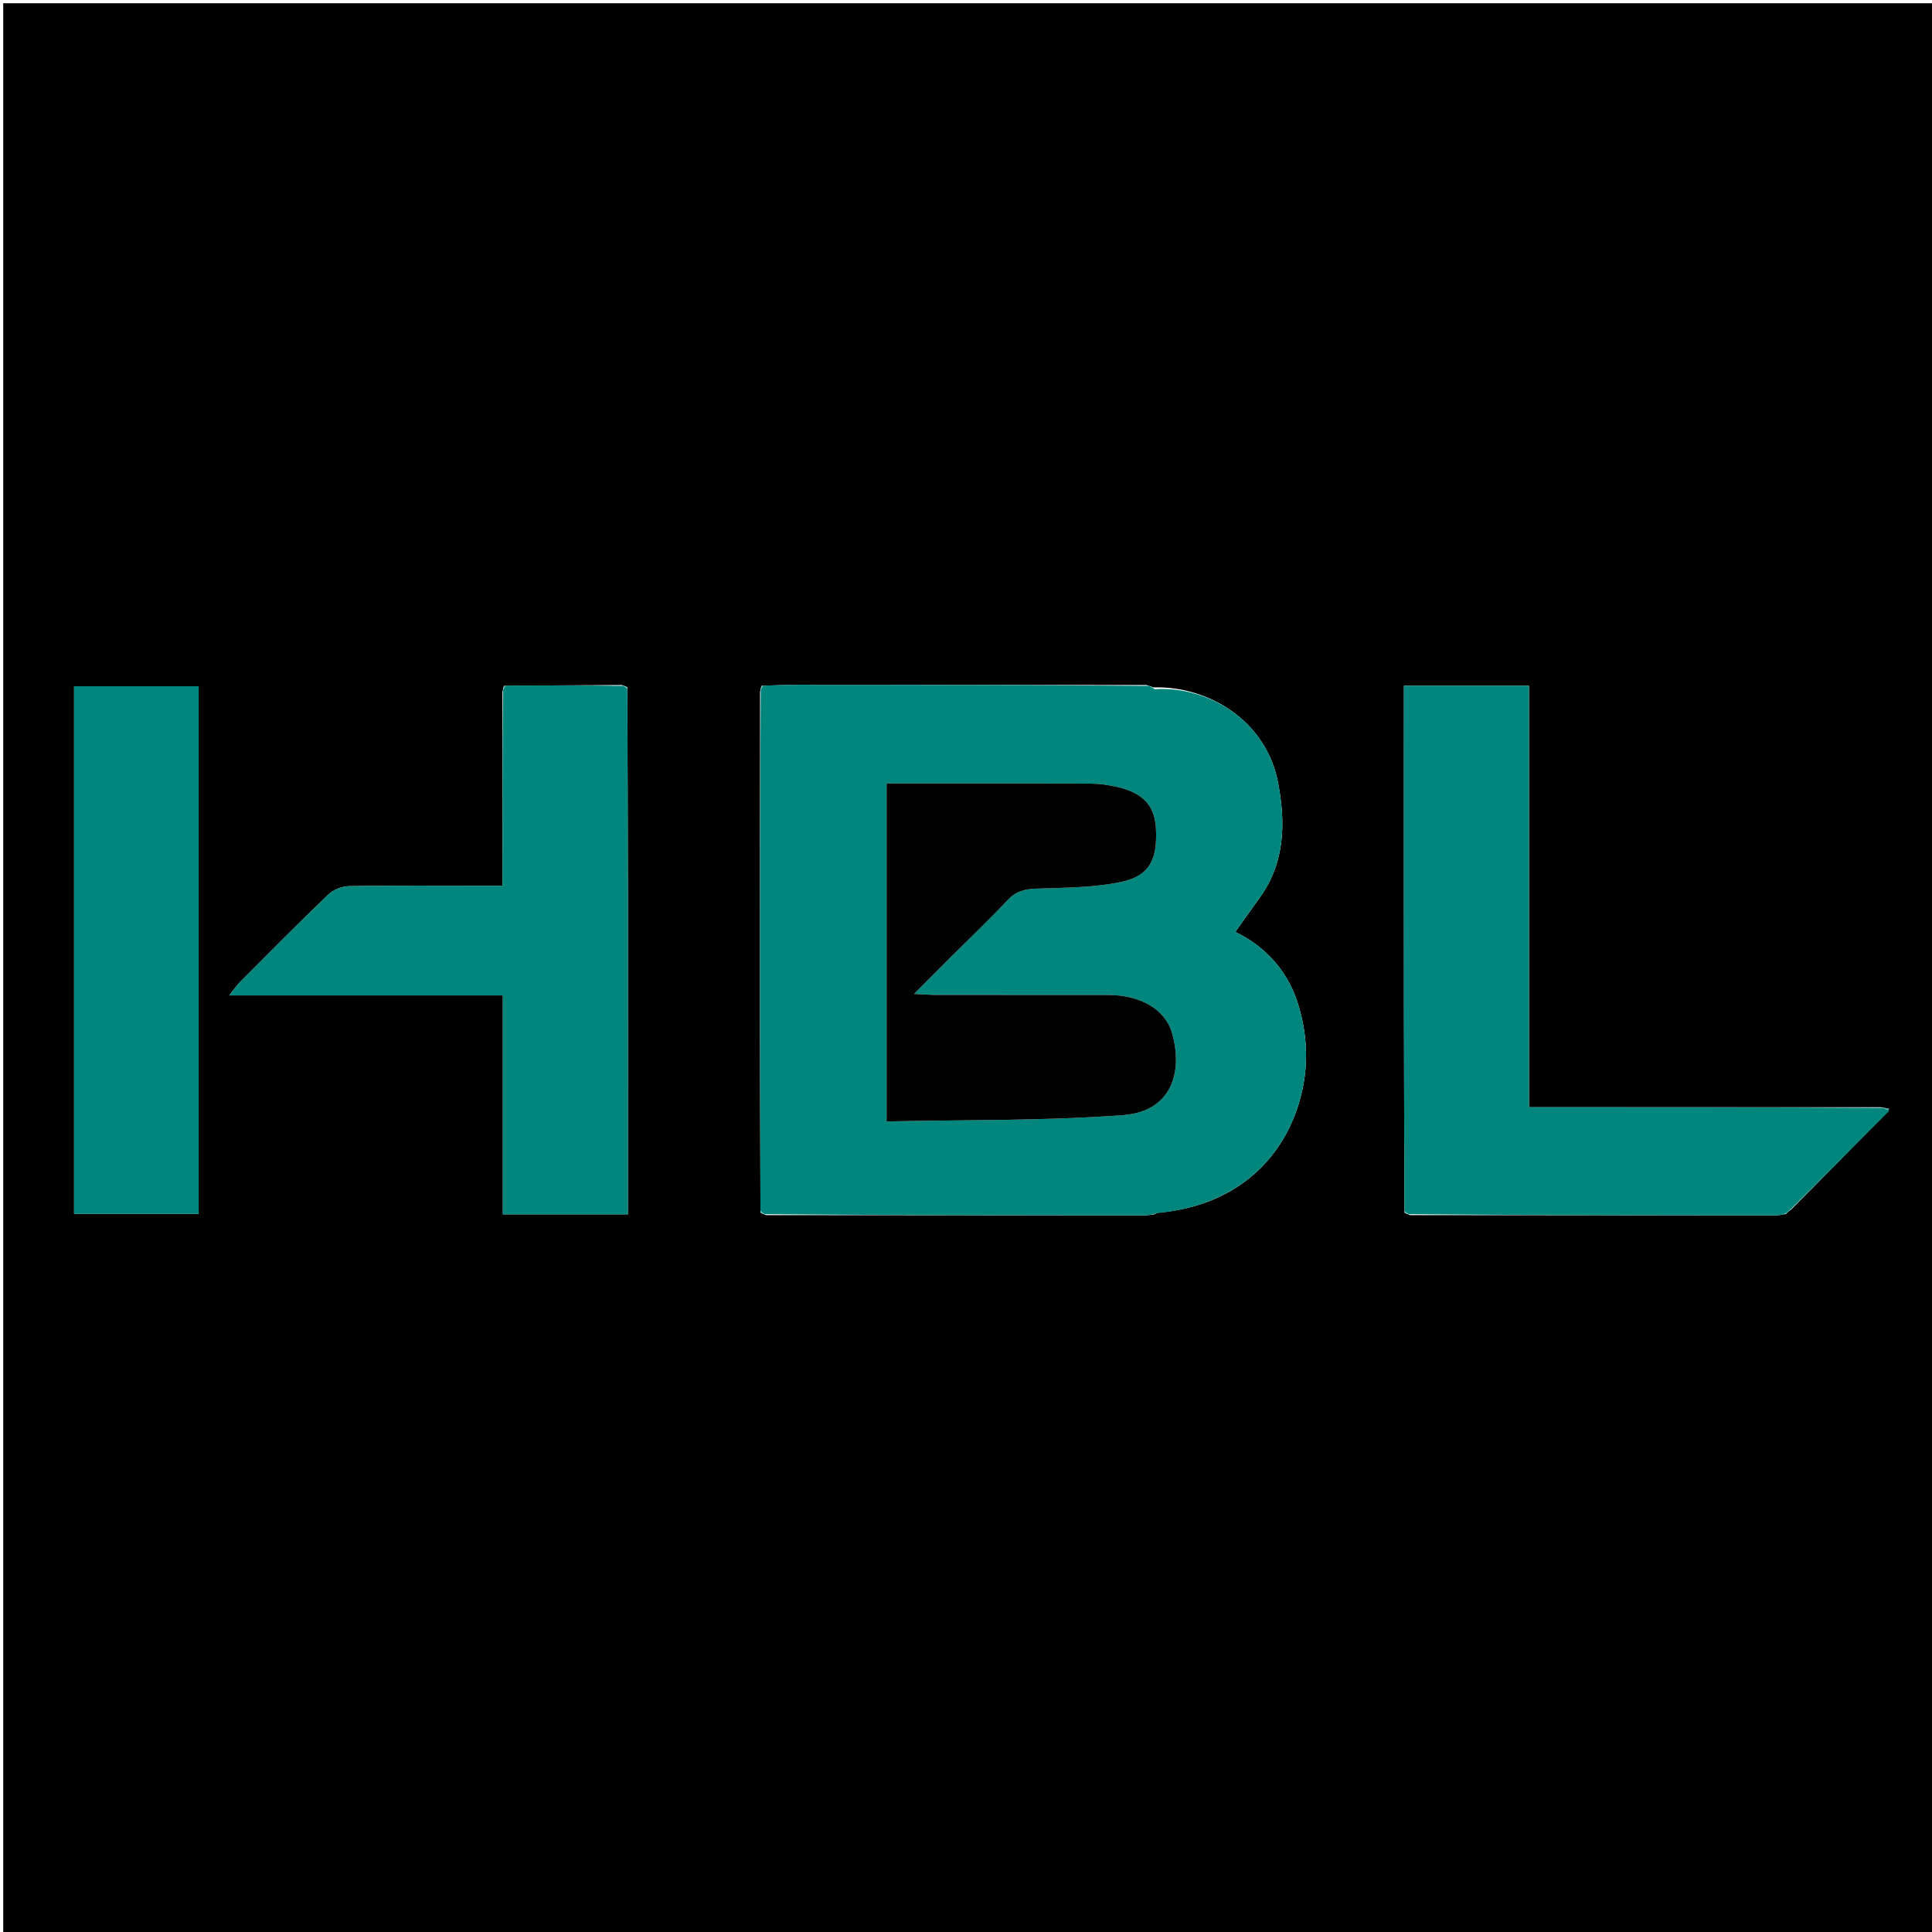 <svg version="1.1" id="Layer_1" xmlns="http://www.w3.org/2000/svg" xmlns:xlink="http://www.w3.org/1999/xlink" x="0px" y="0px"
	 width="100%" viewBox="0 0 600 600" enable-background="new 0 0 600 600" xml:space="preserve">
<path fill="#000000" opacity="1" stroke="none" 
	d="
M269,601 
	C179.333,601 90.167,601 1,601 
	C1,401 1,201 1,1 
	C201,1 401,1 601,1 
	C601,201 601,401 601,601 
	C490.5,601 380,601 269,601 
M156.495,212.992 
	C156.385,213.309 156.275,213.627 156.044,214.882 
	C156.044,234.801 156.044,254.721 156.044,275.088 
	C153.442,275.088 151.639,275.088 149.836,275.088 
	C136.009,275.089 122.18,274.973 108.358,275.209 
	C106.17,275.247 103.498,276.339 101.92,277.851 
	C92.66,286.724 83.65,295.858 74.585,304.933 
	C73.632,305.887 72.874,307.035 71.194,309.13 
	C100.222,309.13 127.916,309.13 156.165,309.13 
	C156.165,332.176 156.165,354.581 156.165,377.114 
	C169.305,377.114 181.876,377.114 195,377.114 
	C195,374.795 195,372.838 195,370.882 
	C195,339.563 195.02,308.245 194.993,276.926 
	C194.975,255.939 194.889,234.951 194.83,213.426 
	C194.544,213.263 194.257,213.1 193.055,212.741 
	C181.044,212.806 169.034,212.871 156.495,212.992 
M584.084,343.851 
	C547.84,343.851 511.596,343.851 474.848,343.851 
	C474.848,299.696 474.848,256.449 474.848,212.956 
	C461.763,212.956 449.19,212.956 436,212.956 
	C436,215.203 436,217.151 436,219.099 
	C436,250.088 435.98,281.076 436.007,312.065 
	C436.026,333.388 436.11,354.71 436.178,376.608 
	C436.48,376.79 436.781,376.973 437.989,377.371 
	C475.805,377.401 513.622,377.434 551.439,377.45 
	C552.263,377.45 553.086,377.259 554.622,377.034 
	C554.942,376.681 555.262,376.327 556.149,375.741 
	C566.349,365.484 576.55,355.227 586.722,344.358 
	C586.151,344.245 585.58,344.133 584.084,343.851 
M356.047,212.74 
	C320.018,212.71 283.988,212.671 247.959,212.662 
	C244.314,212.661 240.668,212.841 236.495,212.992 
	C236.385,213.309 236.275,213.627 236.043,214.882 
	C236.029,247.646 235.992,280.41 236.008,313.174 
	C236.019,334.127 236.11,355.08 236.178,376.608 
	C236.48,376.791 236.782,376.973 237.989,377.371 
	C277.146,377.402 316.303,377.434 355.46,377.45 
	C356.284,377.451 357.108,377.26 358.493,377.136 
	C358.634,377.013 358.775,376.889 359.759,376.599 
	C381.367,374.746 396.592,362.529 402.791,344.47 
	C406.474,333.742 406.524,322.652 403.067,311.617 
	C399.499,300.227 391.46,293.123 383.622,289.428 
	C385.911,286.223 388.475,282.579 391.094,278.974 
	C399.108,267.945 399.31,255.543 396.892,242.955 
	C393.24,223.947 375.451,212.965 358.163,213.481 
	C357.762,213.299 357.362,213.117 356.047,212.74 
M23.001,331.5 
	C23.001,346.612 23.001,361.724 23.001,376.982 
	C36.302,376.982 48.975,376.982 61.69,376.982 
	C61.69,322.075 61.69,267.668 61.69,213.125 
	C48.696,213.125 36.016,213.125 23.001,213.125 
	C23.001,252.566 23.001,291.533 23.001,331.5 
z"/>
<path fill="#00867D" opacity="1" stroke="none" 
	d="
M237.023,212.936 
	C240.668,212.841 244.314,212.661 247.959,212.662 
	C283.988,212.671 320.018,212.71 356.783,213.004 
	C357.87,213.522 358.221,213.776 358.572,214.03 
	C375.451,212.965 393.24,223.947 396.892,242.955 
	C399.31,255.543 399.108,267.945 391.094,278.974 
	C388.475,282.579 385.911,286.223 383.622,289.428 
	C391.46,293.123 399.499,300.227 403.067,311.617 
	C406.524,322.652 406.474,333.742 402.791,344.47 
	C396.592,362.529 381.367,374.746 359.223,376.75 
	C358.445,377.019 358.194,377.105 357.932,377.159 
	C357.108,377.26 356.284,377.451 355.46,377.45 
	C316.303,377.434 277.146,377.402 237.382,377.077 
	C236.579,376.527 236.376,376.277 236.165,376.033 
	C236.11,355.08 236.019,334.127 236.008,313.174 
	C235.992,280.41 236.029,247.646 236.248,214.246 
	C236.635,213.379 236.826,213.155 237.023,212.936 
M296.004,296.504 
	C301.671,290.863 307.487,285.361 312.938,279.518 
	C315.457,276.818 318.135,276.104 321.684,275.982 
	C330.408,275.681 339.284,275.693 347.779,273.984 
	C356.862,272.156 359.453,267.231 358.998,257.455 
	C358.658,250.164 354.968,246.156 346.63,244.324 
	C344.071,243.761 341.416,243.37 338.804,243.36 
	C319.647,243.28 300.49,243.317 281.332,243.317 
	C279.388,243.317 277.443,243.317 275.346,243.317 
	C275.346,278.432 275.346,312.812 275.346,348.275 
	C300.105,347.729 324.561,348.135 348.848,346.304 
	C363.769,345.179 367.513,332.994 363.955,320.734 
	C361.794,313.29 353.966,309.009 344.149,308.995 
	C326.324,308.97 308.499,308.995 290.675,308.977 
	C288.92,308.975 287.166,308.823 283.868,308.669 
	C288.378,304.148 291.941,300.576 296.004,296.504 
z"/>
<path fill="#00867D" opacity="1" stroke="none" 
	d="
M436.165,376.033 
	C436.11,354.71 436.026,333.388 436.007,312.065 
	C435.98,281.076 436,250.088 436,219.099 
	C436,217.151 436,215.203 436,212.956 
	C449.19,212.956 461.763,212.956 474.848,212.956 
	C474.848,256.449 474.848,299.696 474.848,343.851 
	C511.596,343.851 547.84,343.851 584.763,344.057 
	C585.878,344.498 586.314,344.735 586.75,344.971 
	C576.55,355.227 566.349,365.484 555.595,376.067 
	C554.665,376.648 554.287,376.903 553.91,377.158 
	C553.086,377.259 552.263,377.45 551.439,377.45 
	C513.622,377.434 475.805,377.401 437.381,377.077 
	C436.579,376.527 436.376,376.277 436.165,376.033 
z"/>
<path fill="#00867D" opacity="1" stroke="none" 
	d="
M194.833,213.964 
	C194.889,234.951 194.975,255.939 194.993,276.926 
	C195.02,308.245 195,339.563 195,370.882 
	C195,372.838 195,374.795 195,377.114 
	C181.876,377.114 169.305,377.114 156.165,377.114 
	C156.165,354.581 156.165,332.176 156.165,309.13 
	C127.916,309.13 100.222,309.13 71.194,309.13 
	C72.874,307.035 73.632,305.887 74.585,304.933 
	C83.65,295.858 92.66,286.724 101.92,277.851 
	C103.498,276.339 106.17,275.247 108.358,275.209 
	C122.18,274.973 136.009,275.089 149.836,275.088 
	C151.639,275.088 153.442,275.088 156.044,275.088 
	C156.044,254.721 156.044,234.801 156.248,214.246 
	C156.635,213.379 156.826,213.155 157.023,212.937 
	C169.034,212.871 181.044,212.806 193.659,213.008 
	C194.448,213.509 194.638,213.739 194.833,213.964 
z"/>
<path fill="#00867D" opacity="1" stroke="none" 
	d="
M23.001,331 
	C23.001,291.533 23.001,252.566 23.001,213.125 
	C36.016,213.125 48.696,213.125 61.69,213.125 
	C61.69,267.668 61.69,322.075 61.69,376.982 
	C48.975,376.982 36.302,376.982 23.001,376.982 
	C23.001,361.724 23.001,346.612 23.001,331 
z"/>
<path fill="#00958B" opacity="1" stroke="none" 
	d="
M586.736,344.664 
	C586.314,344.735 585.878,344.498 585.226,344.141 
	C585.58,344.133 586.151,344.245 586.736,344.664 
z"/>
<path fill="#00958B" opacity="1" stroke="none" 
	d="
M156.759,212.964 
	C156.826,213.155 156.635,213.379 156.309,213.777 
	C156.275,213.627 156.385,213.309 156.759,212.964 
z"/>
<path fill="#00958B" opacity="1" stroke="none" 
	d="
M194.832,213.695 
	C194.638,213.739 194.448,213.509 194.117,213.106 
	C194.257,213.1 194.544,213.263 194.832,213.695 
z"/>
<path fill="#00958B" opacity="1" stroke="none" 
	d="
M236.759,212.964 
	C236.826,213.155 236.635,213.379 236.309,213.777 
	C236.275,213.627 236.385,213.309 236.759,212.964 
z"/>
<path fill="#00958B" opacity="1" stroke="none" 
	d="
M358.367,213.756 
	C358.221,213.776 357.87,213.522 357.24,213.102 
	C357.362,213.117 357.762,213.299 358.367,213.756 
z"/>
<path fill="#009389" opacity="1" stroke="none" 
	d="
M236.171,376.321 
	C236.376,376.277 236.579,376.527 236.929,376.97 
	C236.782,376.973 236.48,376.791 236.171,376.321 
z"/>
<path fill="#009389" opacity="1" stroke="none" 
	d="
M358.212,377.148 
	C358.194,377.105 358.445,377.019 358.801,376.833 
	C358.775,376.889 358.634,377.013 358.212,377.148 
z"/>
<path fill="#009389" opacity="1" stroke="none" 
	d="
M436.171,376.32 
	C436.376,376.277 436.579,376.527 436.929,376.969 
	C436.781,376.973 436.48,376.79 436.171,376.32 
z"/>
<path fill="#009389" opacity="1" stroke="none" 
	d="
M554.266,377.096 
	C554.287,376.903 554.665,376.648 555.312,376.184 
	C555.262,376.327 554.942,376.681 554.266,377.096 
z"/>
<path fill="#000101" opacity="1" stroke="none" 
	d="
M295.754,296.754 
	C291.941,300.576 288.378,304.148 283.868,308.669 
	C287.166,308.823 288.92,308.975 290.675,308.977 
	C308.499,308.995 326.324,308.97 344.149,308.995 
	C353.966,309.009 361.794,313.29 363.955,320.734 
	C367.513,332.994 363.769,345.179 348.848,346.304 
	C324.561,348.135 300.105,347.729 275.346,348.275 
	C275.346,312.812 275.346,278.432 275.346,243.317 
	C277.443,243.317 279.388,243.317 281.332,243.317 
	C300.49,243.317 319.647,243.28 338.804,243.36 
	C341.416,243.37 344.071,243.761 346.63,244.324 
	C354.968,246.156 358.658,250.164 358.998,257.455 
	C359.453,267.231 356.862,272.156 347.779,273.984 
	C339.284,275.693 330.408,275.681 321.684,275.982 
	C318.135,276.104 315.457,276.818 312.938,279.518 
	C307.487,285.361 301.671,290.863 295.754,296.754 
z"/>
</svg>
